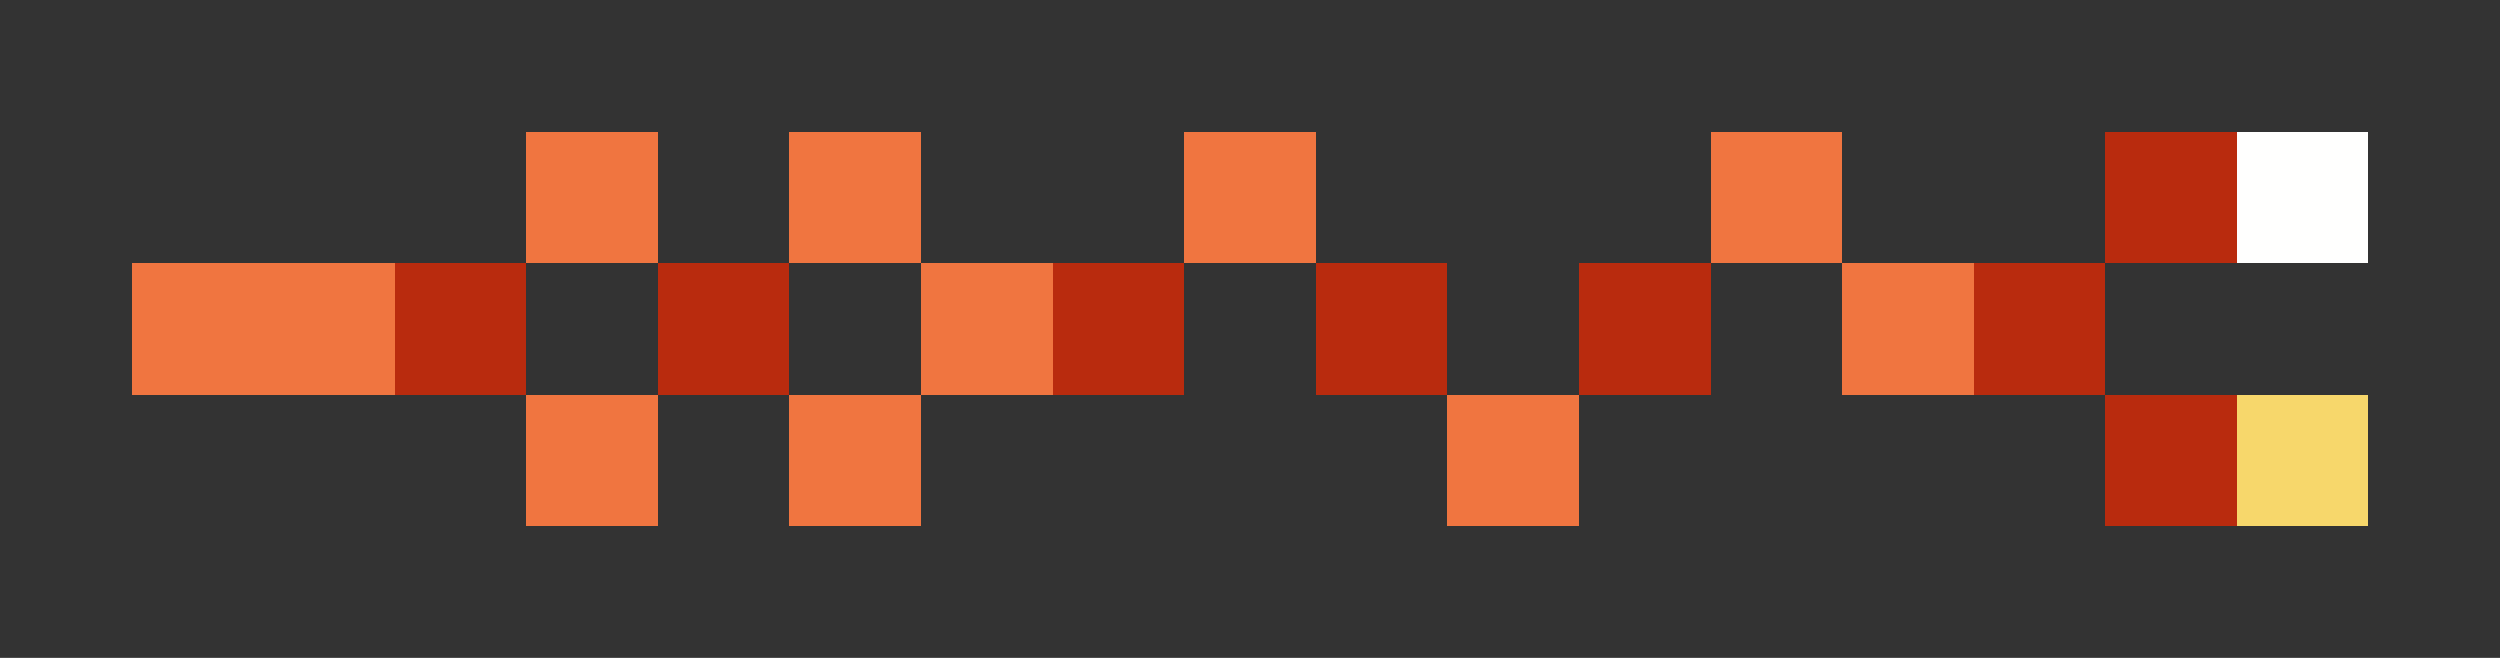 <svg xmlns="http://www.w3.org/2000/svg" shape-rendering="crispEdges" viewBox="0 -0.5 19 5">
    <rect x="0" y="-0.5" width="19" height="5" fill="#333333" stroke="none"/>
    <path stroke="#f07540" d="M4 1h1m1 0h1m2 0h1m3 0h1M1 2h2m4 0h1m6 0h1M4 3h1m1 0h1m4 0h1"/>
    <path stroke="#b92b0e" d="M16 1h1M3 2h1m1 0h1m2 0h1m1 0h1m1 0h1m2 0h1m0 1h1"/>
    <path stroke="#fffffe" d="M17 1h1"/>
    <path stroke="#f7d76b" d="M17 3h1"/>
</svg>
